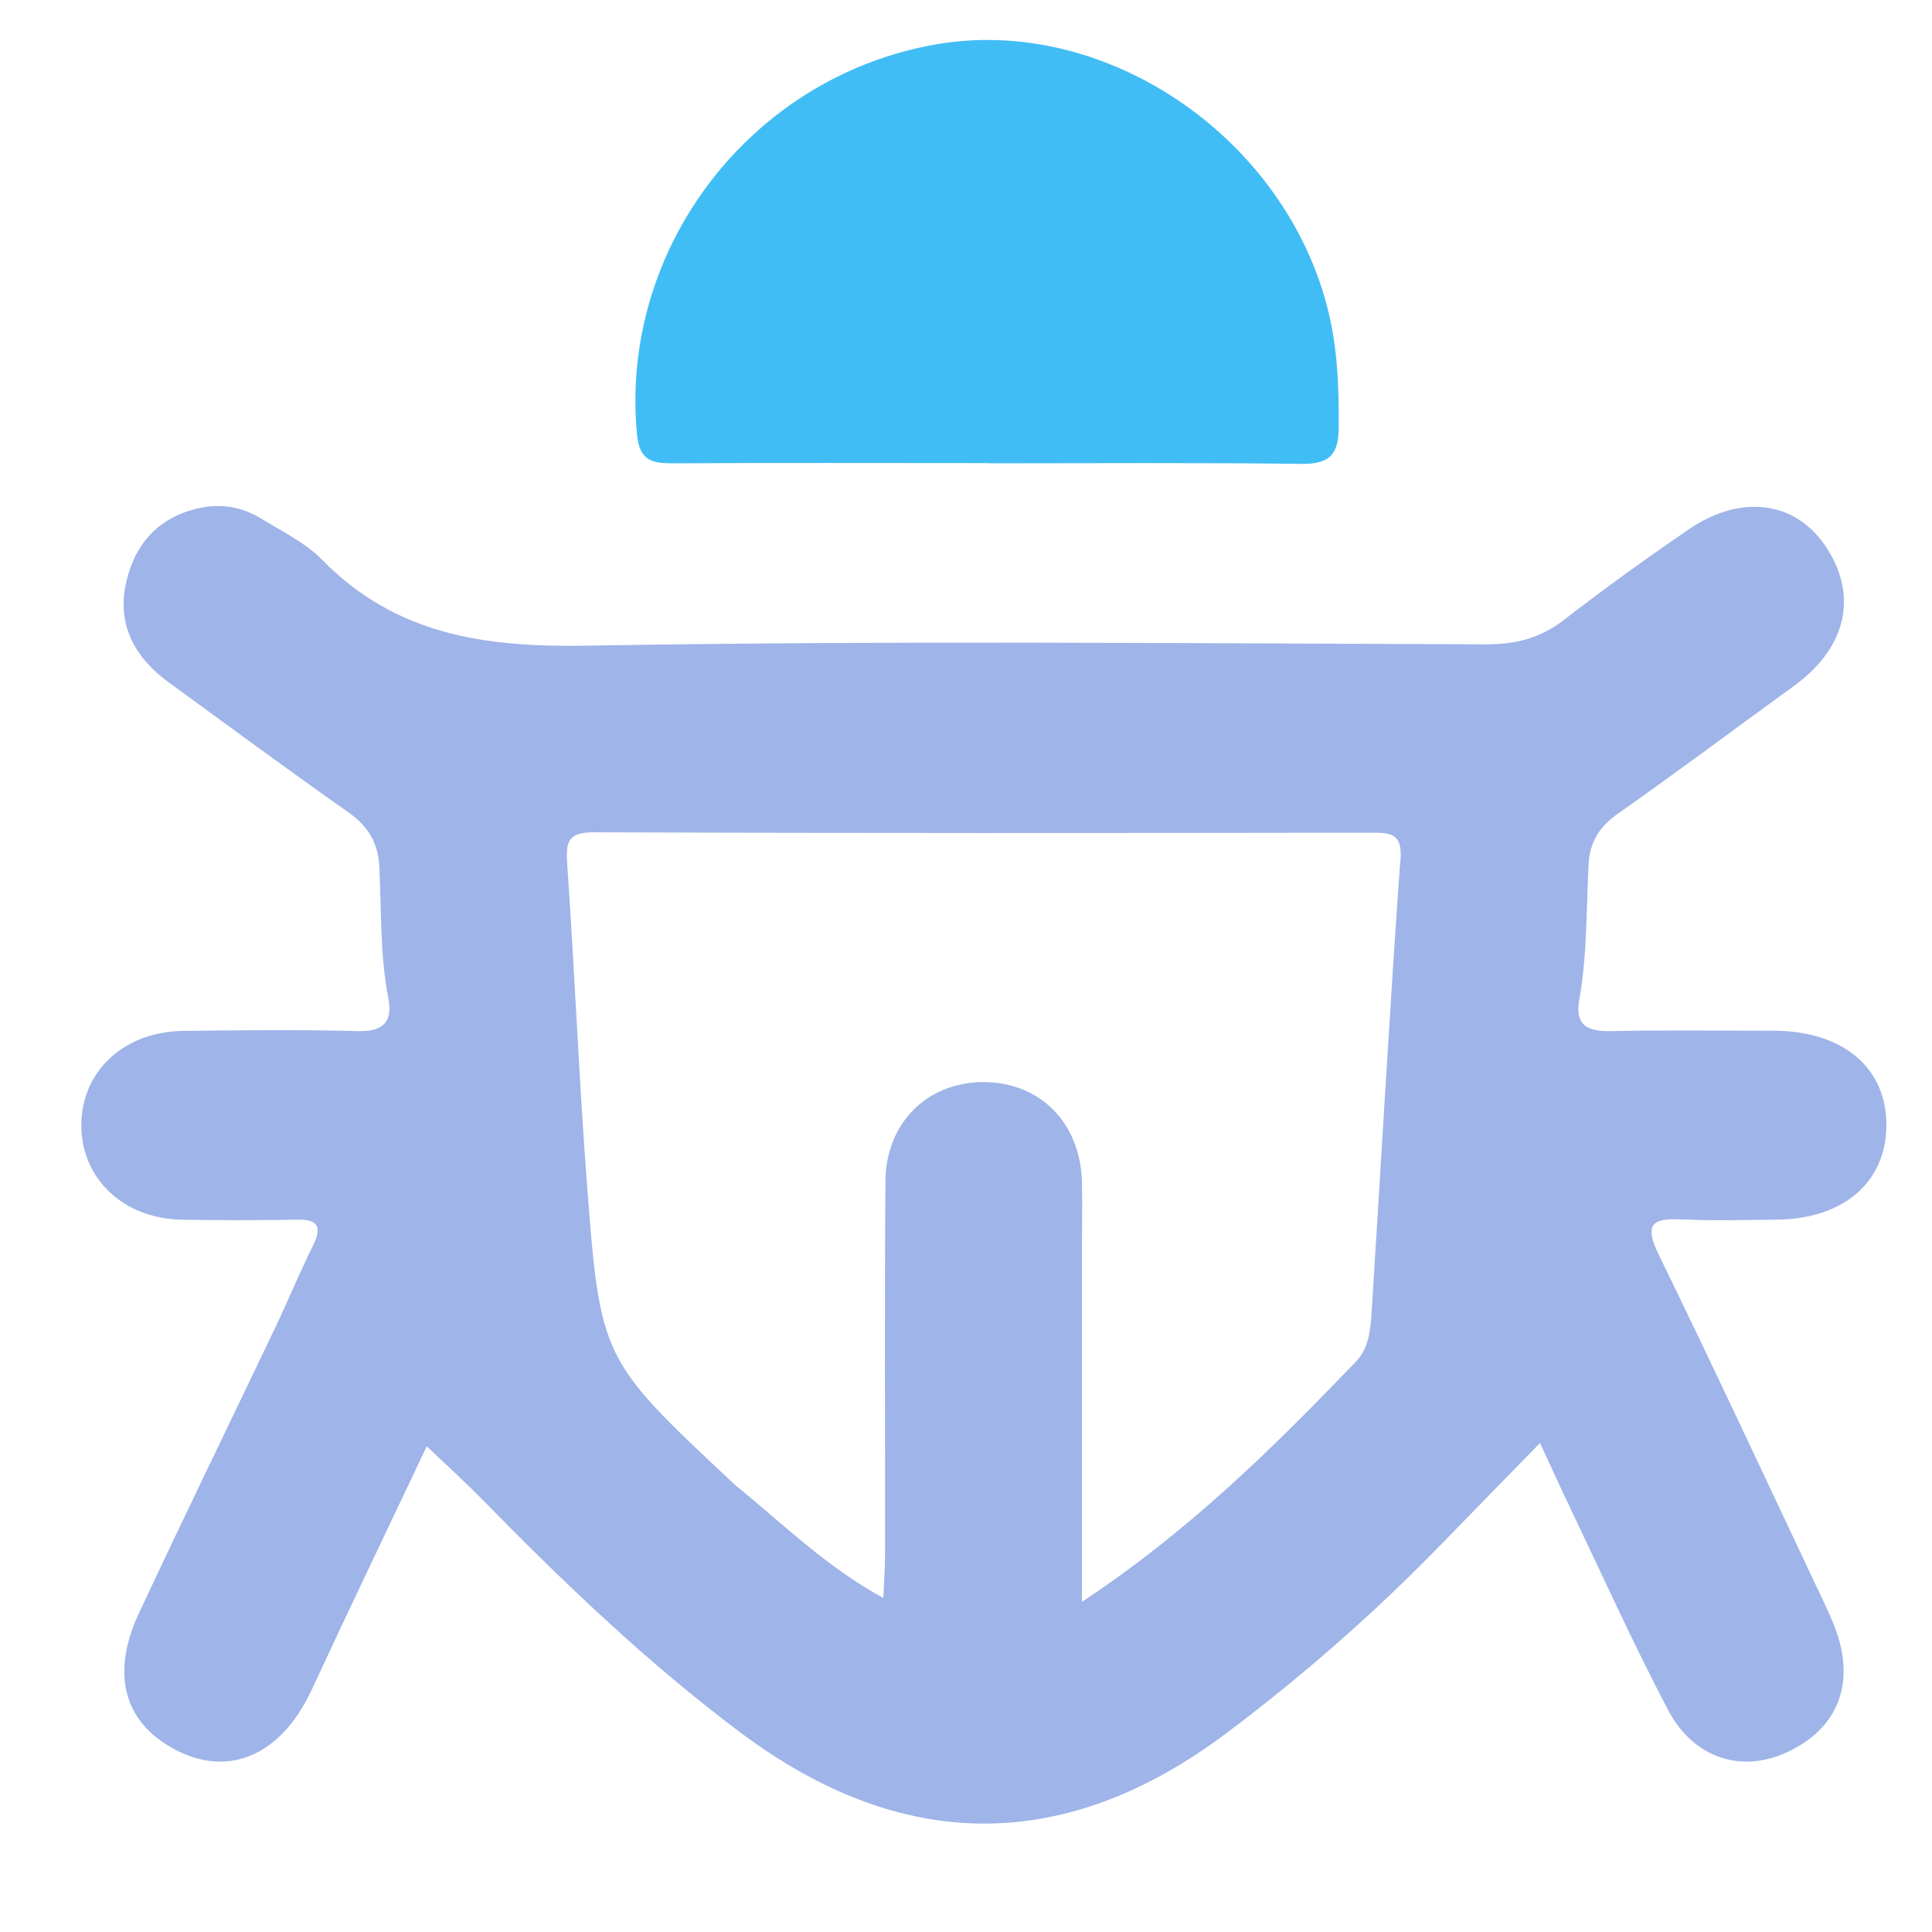 <?xml version="1.0" standalone="no"?><!DOCTYPE svg PUBLIC "-//W3C//DTD SVG 1.1//EN" "http://www.w3.org/Graphics/SVG/1.1/DTD/svg11.dtd"><svg t="1740382864009" class="icon" viewBox="0 0 1024 1024" version="1.1" xmlns="http://www.w3.org/2000/svg" p-id="7567" xmlns:xlink="http://www.w3.org/1999/xlink" width="200" height="200"><path d="M524.083 245.453c-55.808 0-111.616-0.205-167.526 0.102-11.162 0-17.613-1.434-18.944-15.36-9.318-98.406 60.006-189.44 158.31-206.643C584.499 7.987 678.912 70.758 703.181 161.587c5.734 21.402 6.554 43.213 6.349 65.331-0.102 15.053-5.837 19.149-20.275 18.944-55.091-0.717-110.182-0.307-165.171-0.307z" fill="#41BDF5" p-id="7568"></path><path d="M891.29 646.246c16.589 0.922 33.28 0.307 49.869 0.205 35.533-0.205 58.163-19.354 58.675-49.459 0.41-30.822-22.835-50.586-59.699-50.688-28.672 0-57.446-0.41-86.118 0.205-12.083 0.307-19.456-2.765-16.998-16.384 4.301-23.962 3.686-48.333 5.018-72.499 0.614-11.059 5.632-19.456 15.258-26.214 31.539-22.118 62.362-45.261 93.594-67.891 28.16-20.48 34.304-48.538 16.179-74.752-16.077-23.245-44.646-26.931-71.987-8.192-22.426 15.36-44.544 31.232-66.048 47.923-12.698 9.83-25.907 13.107-41.779 13.005-158.72-0.512-317.44-2.048-476.16 0.717-53.76 0.922-101.171-5.53-140.288-45.466-8.806-9.011-20.89-14.848-31.846-21.606-10.752-6.656-22.323-8.602-34.816-5.53-21.709 5.325-33.69 20.48-37.683 41.062-4.096 21.402 5.53 38.298 22.835 50.893 31.744 23.142 63.386 46.49 95.539 69.12 10.24 7.168 15.565 16.179 16.179 28.16 1.229 23.45 0.307 47.002 4.813 70.246 2.355 12.39-2.56 17.715-15.872 17.408-30.925-0.819-61.952-0.512-92.979-0.102-31.334 0.41-53.658 21.299-53.862 49.664-0.205 28.365 22.118 49.869 53.146 50.381 20.378 0.41 40.858 0.307 61.235 0 10.854-0.205 13.414 3.482 8.499 13.517-7.066 14.234-13.107 28.979-19.968 43.418-24.166 50.586-48.742 101.069-72.499 151.859-14.234 30.618-8.294 55.398 15.36 69.837 30.003 18.432 59.597 6.656 76.39-29.594 19.763-42.598 40.038-84.89 60.928-128.922 11.162 10.65 20.685 19.251 29.594 28.365 42.906 43.827 87.04 86.118 136.294 123.085 85.914 64.512 172.646 64.717 258.048 0.512 40.653-30.515 78.643-63.898 114.074-100.352 16.794-17.306 33.69-34.509 52.019-53.35 6.246 13.414 11.162 24.371 16.384 35.226 16.998 35.533 33.178 71.475 51.507 106.291 13.619 25.805 39.014 33.587 63.181 22.323 26.419-12.288 36.045-35.738 25.907-64.205-3.072-8.499-7.168-16.691-11.059-24.883-27.546-58.266-54.682-116.634-82.944-174.49-7.782-15.872-3.994-19.661 12.186-18.739zM742.195 455.987c-5.734 80.077-10.138 160.154-15.258 240.23-0.614 8.909-1.536 18.534-8.294 25.498C675.123 766.976 630.784 811.11 573.44 848.998v-186.368c0-12.186 0.307-24.269 0-36.454-0.922-31.539-22.835-53.146-53.248-52.634-29.184 0.512-50.688 21.914-50.893 52.634-0.512 66.048-0.102 132.096-0.205 198.144 0 6.656-0.512 13.312-0.922 22.63-30.515-16.589-53.35-39.526-78.234-59.597-0.614-0.512-1.126-1.024-1.638-1.536-69.734-65.331-70.144-65.331-77.312-159.846-4.198-55.808-6.451-111.821-10.342-167.731-0.819-11.878 0.102-17.203 14.438-17.101 137.523 0.512 275.046 0.41 412.57 0.205 10.854 0 15.565 1.229 14.643 14.746z" fill="#9FB4E8" p-id="7569"></path></svg>